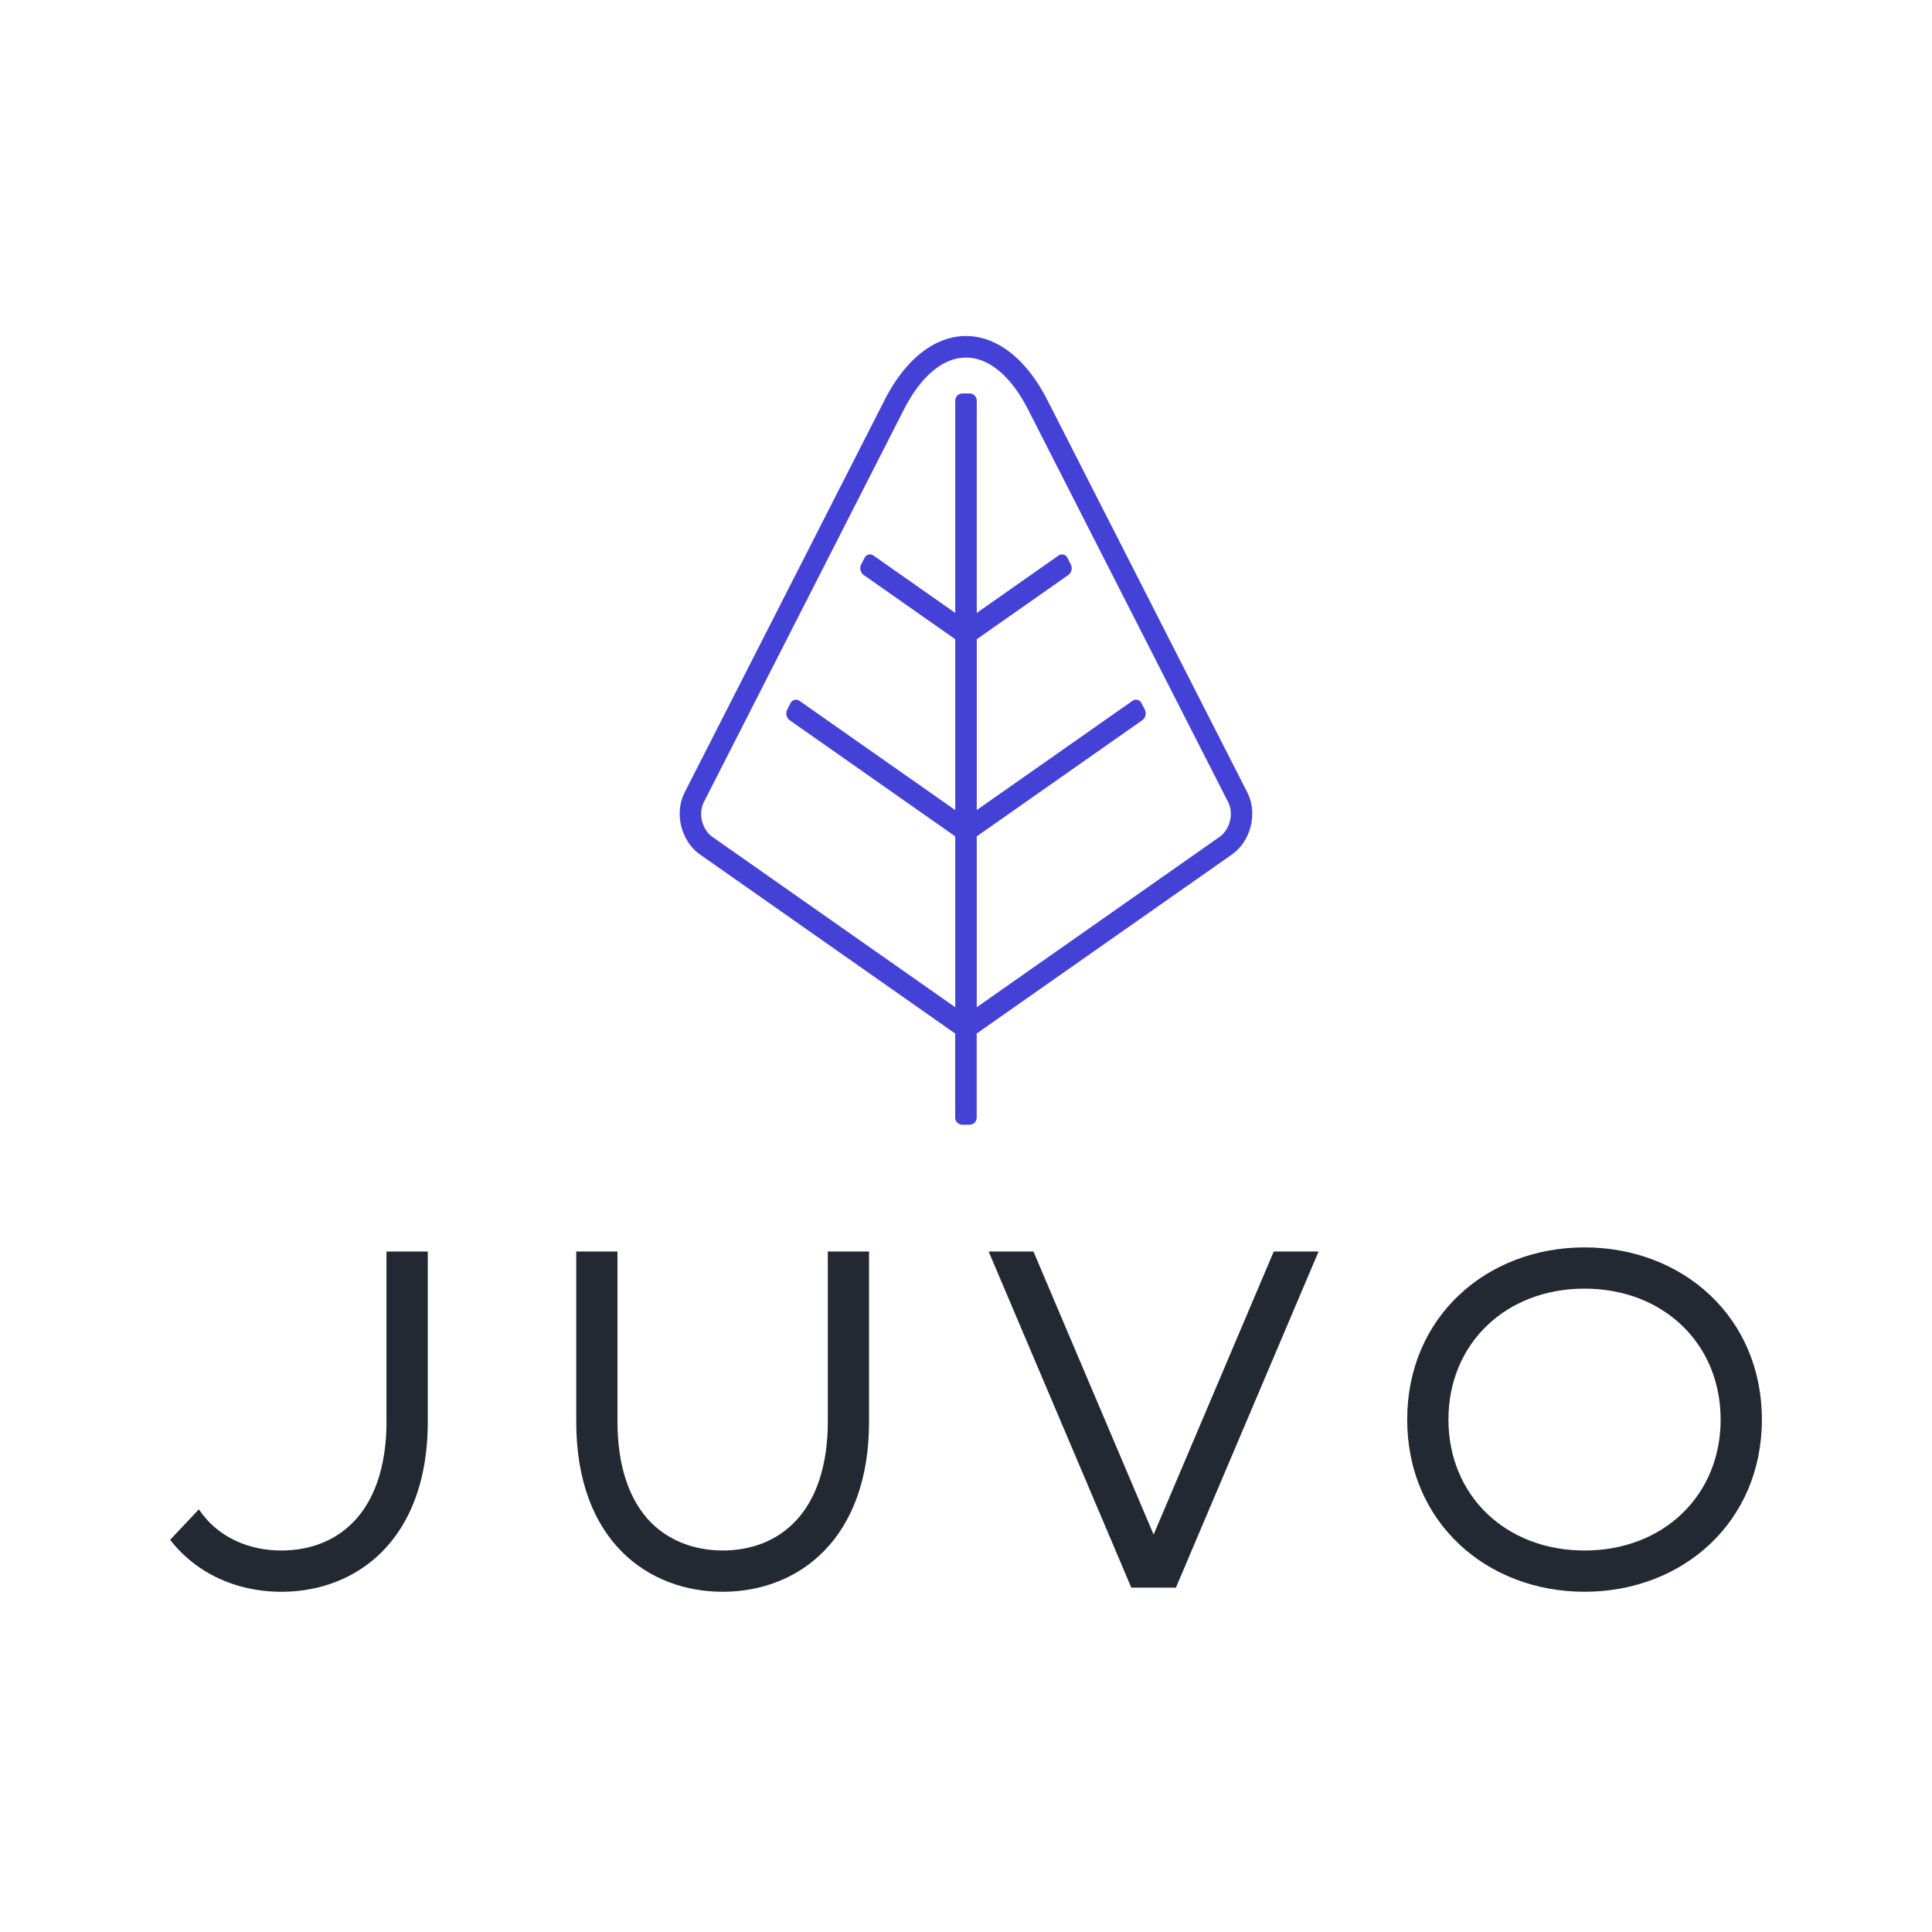 <svg id="Layer_1" data-name="Layer 1" xmlns="http://www.w3.org/2000/svg" viewBox="0 0 2000 2000">
  <defs>
    <style>
      .cls-1 {
        fill: #0a1b44;
        opacity: 0;
      }

      .cls-2 {
        fill: #4442d6;
      }

      .cls-3 {
        fill: #222933;
      }
    </style>
  </defs>
  <title>Juvo_Primary-Color_02_Stacked</title>
  <rect class="cls-1" width="2000" height="2000"/>
  <path class="cls-2" d="M1275.16,884.67c19.85-13.93,27-42.84,16-64.45l-206.88-406c-22.57-44.29-53.44-66.38-84.29-66.38S938.21,370,915.68,414.23l-206.88,406c-11,21.61-3.82,50.52,16,64.45l264,185.22v87a7.44,7.44,0,0,0,7.42,7.42h7.42a7.44,7.44,0,0,0,7.42-7.42v-87Zm-3.8-54.34c6.06,11.9,1.95,28.44-9,36.11l-251.24,176.25V865.82L1182.46,745.6a8.83,8.83,0,0,0,2.71-10.88l-3.47-6.81a6.28,6.28,0,0,0-9.44-2.35l-161.12,113V661.73l94.73-66.45a8.82,8.82,0,0,0,2.7-10.87l-3.5-6.85a6.28,6.28,0,0,0-9.45-2.35l-84.49,59.29V414.72a7.44,7.44,0,0,0-7.42-7.42h-7.42a7.44,7.44,0,0,0-7.42,7.42V634.49L904.38,575.2a6.28,6.28,0,0,0-9.45,2.35l-3.5,6.85a8.82,8.82,0,0,0,2.7,10.87l94.73,66.45V838.59l-161.12-113a6.28,6.28,0,0,0-9.44,2.35l-3.47,6.81a8.83,8.83,0,0,0,2.71,10.88L988.87,865.82v176.87L737.63,866.45c-10.93-7.67-15-24.21-9-36.11l206.88-406C953.9,388.26,977,370.19,1000,370.19s46.07,18,64.47,54.15Z"/>
  <g>
    <path class="cls-3" d="M1640.31,1291.3c-101.39,0-183.58,72-183.58,178.24s82.18,178.24,183.58,178.24,183.58-72,183.58-178.24S1741.71,1291.3,1640.31,1291.3Zm0,313.79c-81.63,0-140.89-57-140.89-135.55S1558.69,1334,1640.31,1334s140.89,57,140.89,135.55S1721.94,1605.09,1640.31,1605.09Z"/>
    <polygon class="cls-3" points="1364.99 1295.57 1217.29 1643.52 1171.14 1643.52 1023.45 1295.57 1069.83 1295.57 1194.22 1588.61 1318.6 1295.57 1364.99 1295.57"/>
    <path class="cls-3" d="M899.64,1295.57v176.11c0,121-72.47,176.11-151.56,176.11-76.74,0-151.56-52.47-151.56-176.11V1295.57h42.69v176.11c0,45.4,12,81.48,34.65,104.38,18.55,18.72,44.91,29,74.22,29,21,0,51-5.14,74.78-29.69,22.31-23,34.09-58.87,34.09-103.72V1295.57Z"/>
    <path class="cls-3" d="M442.83,1295.57v176.11c0,121-72.47,176.11-151.56,176.11-43.4,0-86.2-16.78-115.16-53.75l29.76-31.61A96.9,96.9,0,0,0,217,1576.06c18.55,18.72,44.91,29,74.22,29,21,0,51-5.14,74.78-29.69,22.31-23,34.09-58.87,34.09-103.72V1295.57Z"/>
  </g>
</svg>
